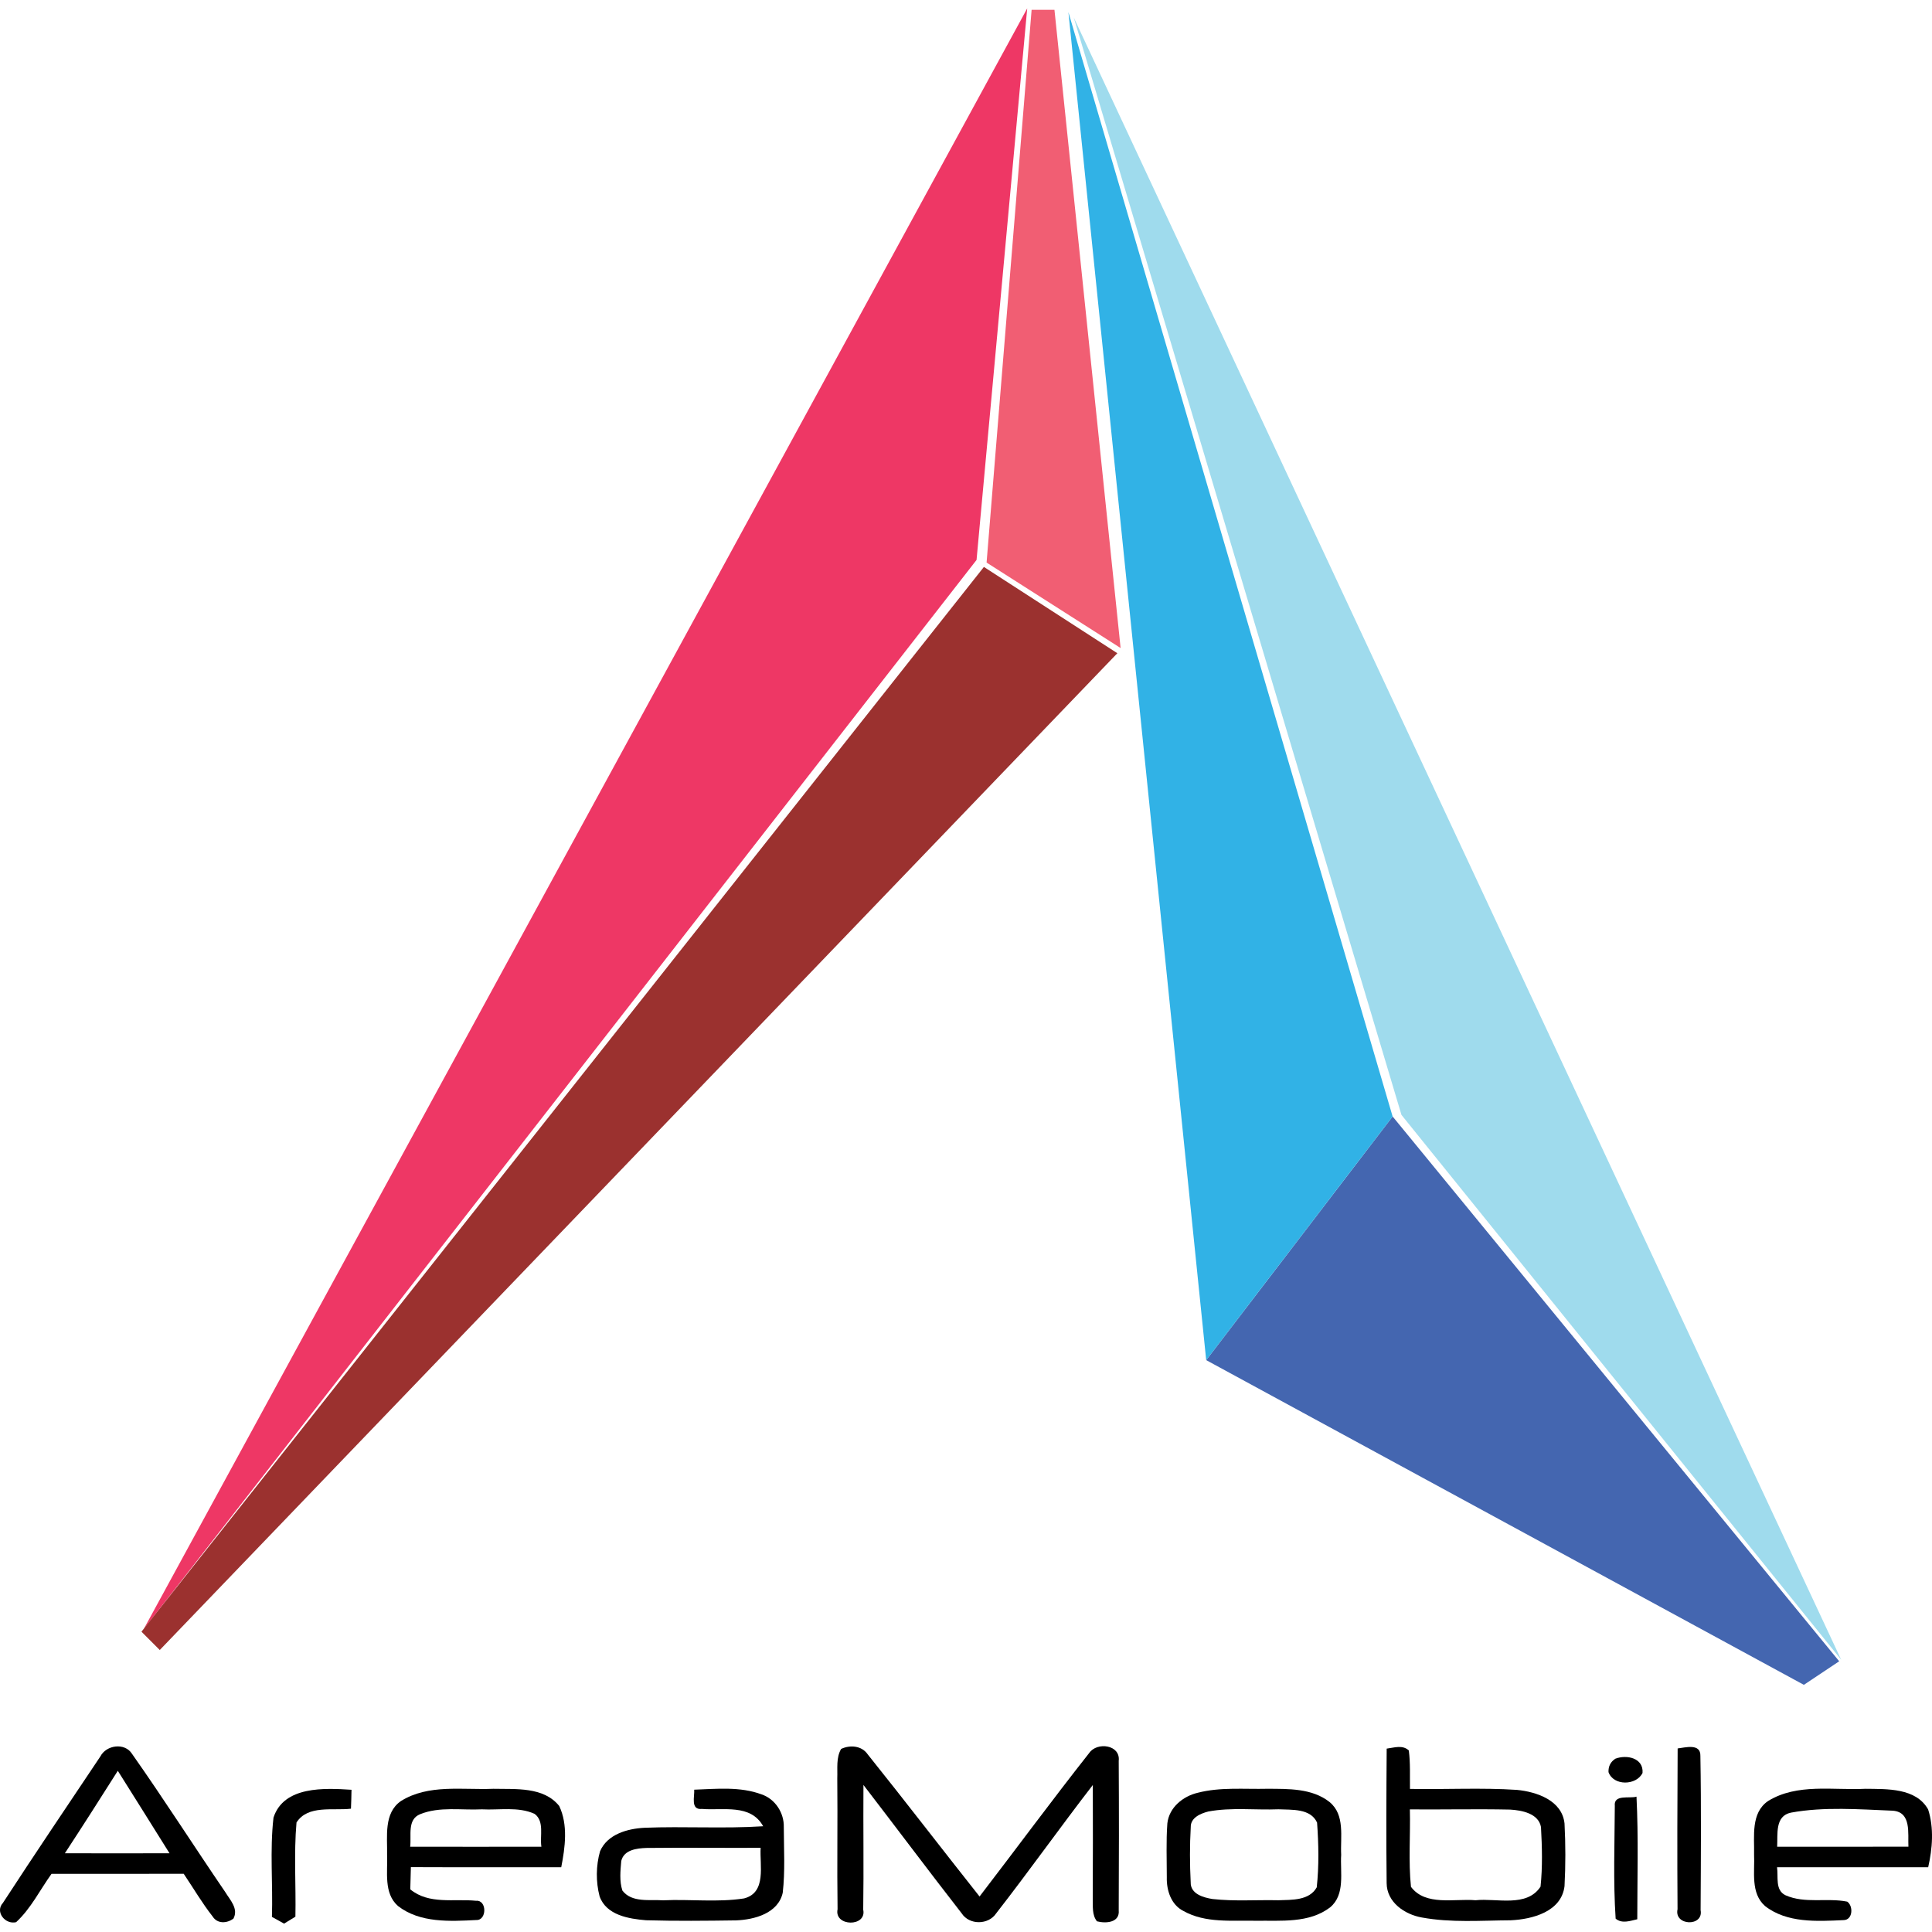 <?xml version="1.0" encoding="utf-8"?>
<!-- Generator: Adobe Illustrator 15.0.2, SVG Export Plug-In . SVG Version: 6.00 Build 0)  -->
<!DOCTYPE svg PUBLIC "-//W3C//DTD SVG 1.1 Basic//EN" "http://www.w3.org/Graphics/SVG/1.1/DTD/svg11-basic.dtd">
<svg version="1.1" baseProfile="basic" id="Layer_1"
	 xmlns="http://www.w3.org/2000/svg" xmlns:xlink="http://www.w3.org/1999/xlink" x="0px" y="0px" width="130px" height="130px"
	 viewBox="46.776 48.427 130 130" xml:space="preserve">
<g>
	<polygon fill="#4466B0" points="140.482,123.552 127.938,139.947 168.155,161.797 170.532,160.211 	"/>
	<polygon fill="#9FDBED" points="119.026,49.604 170.666,160.111 141.077,123.445 	"/>
	<polygon fill="#31B2E6" points="118.667,49.244 127.938,139.947 140.482,123.552 	"/>
	<polygon fill="#EE3765" points="115.895,48.991 56.44,158.056 112.486,86.104 	"/>
	<polygon fill="#F15E73" points="116.191,49.086 117.728,49.086 122.179,92.032 113.161,86.281 	"/>
	<polygon fill="#9B312F" points="121.96,92.381 112.981,86.575 56.295,158.22 57.526,159.453 	"/>
	<g>
		<path d="M155.47,166.767c0.764-0.293,1.905-0.051,1.829,0.957c-0.415,0.854-1.955,0.889-2.29-0.055
			C154.993,167.277,155.147,166.978,155.47,166.767z"/>
		<g>
			<path d="M53.528,166.615c0.399-0.775,1.646-0.953,2.134-0.172c2.151,3.055,4.156,6.201,6.264,9.287
				c0.324,0.539,0.92,1.127,0.553,1.803c-0.444,0.318-1.076,0.357-1.396-0.152c-0.716-0.912-1.299-1.914-1.947-2.873
				c-2.963,0.012-5.929,0.004-8.892,0.004c-0.783,1.09-1.389,2.338-2.383,3.254c-0.732,0.178-1.444-0.697-0.884-1.303
				C49.127,173.162,51.333,169.892,53.528,166.615z M51.141,173.129c2.347,0.004,4.692,0.01,7.041,0
				c-1.155-1.855-2.318-3.697-3.479-5.549C53.528,169.435,52.346,171.289,51.141,173.129z"/>
			<path d="M103.374,166.109c0.595-0.283,1.382-0.223,1.781,0.355c2.538,3.168,5.01,6.391,7.533,9.574
				c2.468-3.213,4.872-6.479,7.38-9.658c0.521-0.76,2.114-0.562,1.984,0.533c0.021,3.354,0.017,6.703,0,10.055
				c0.081,0.836-0.869,0.896-1.463,0.74c-0.341-0.428-0.267-0.99-0.285-1.494c0.012-2.561,0.015-5.117,0.005-7.678
				c-2.202,2.848-4.285,5.789-6.499,8.631c-0.521,0.793-1.811,0.805-2.328,0c-2.228-2.859-4.398-5.764-6.607-8.635
				c-0.019,2.797,0.026,5.594-0.015,8.391c0.251,1.182-1.97,1.148-1.726-0.027c-0.041-2.941,0.012-5.879-0.019-8.82
				C103.142,167.416,103.026,166.707,103.374,166.109z"/>
			<path d="M140.083,166.088c0.498-0.061,1.064-0.273,1.489,0.123c0.111,0.855,0.066,1.725,0.078,2.588
				c2.4,0.045,4.807-0.092,7.203,0.066c1.334,0.131,3.035,0.711,3.196,2.262c0.074,1.404,0.074,2.814,0,4.215
				c-0.207,1.723-2.166,2.23-3.621,2.297c-1.99,0.012-4.008,0.174-5.978-0.188c-1.154-0.203-2.361-1.02-2.37-2.312
				C140.046,172.125,140.061,169.101,140.083,166.088z M141.643,170.177c0.044,1.734-0.104,3.48,0.074,5.211
				c0.981,1.309,2.921,0.777,4.345,0.902c1.425-0.154,3.438,0.508,4.373-0.914c0.141-1.328,0.104-2.678,0.03-4.01
				c-0.163-0.92-1.297-1.131-2.083-1.176C146.134,170.142,143.889,170.195,141.643,170.177z"/>
			<path d="M159.661,166.076c0.518-0.061,1.553-0.361,1.53,0.502c0.062,3.457,0.033,6.92,0.015,10.377
				c0.214,1.131-1.8,1.068-1.552-0.062C159.629,173.291,159.641,169.681,159.661,166.076z"/>
			<path d="M65.179,170.73c0.691-2.135,3.442-1.99,5.249-1.873c-0.007,0.426-0.018,0.85-0.036,1.273
				c-1.204,0.145-2.903-0.27-3.665,0.928c-0.184,2.107-0.03,4.23-0.074,6.338c-0.192,0.119-0.572,0.352-0.763,0.467
				c-0.206-0.113-0.615-0.34-0.817-0.453C65.146,175.185,64.924,172.939,65.179,170.73z"/>
			<path d="M73.754,169.615c1.854-1.158,4.145-0.736,6.217-0.824c1.5,0.035,3.383-0.152,4.433,1.156
				c0.603,1.268,0.399,2.789,0.136,4.123c-3.373-0.008-6.746,0.008-10.117-0.008c-0.014,0.498-0.026,0.998-0.04,1.496
				c1.255,1.035,2.937,0.619,4.426,0.768c0.738-0.066,0.735,1.32,0.021,1.295c-1.77,0.09-3.798,0.209-5.279-0.947
				c-0.972-0.867-0.68-2.289-0.729-3.443C72.849,172.006,72.583,170.427,73.754,169.615z M75.046,170.5
				c-0.886,0.359-0.576,1.441-0.671,2.189c2.943,0,5.885,0.008,8.83,0c-0.115-0.729,0.222-1.707-0.459-2.213
				c-1.111-0.5-2.371-0.24-3.546-0.303C77.817,170.242,76.357,169.969,75.046,170.5z"/>
			<path d="M93.488,168.851c1.507-0.053,3.089-0.223,4.533,0.316c0.918,0.311,1.524,1.248,1.495,2.211
				c0.004,1.465,0.096,2.947-0.071,4.406c-0.307,1.389-1.905,1.811-3.131,1.861c-2.021,0.029-4.042,0.049-6.064-0.008
				c-1.166-0.096-2.677-0.34-3.128-1.607c-0.257-0.982-0.247-2.061,0.03-3.037c0.496-1.148,1.844-1.521,2.993-1.58
				c2.659-0.107,5.322,0.07,7.983-0.102c-0.847-1.529-2.697-1.047-4.124-1.166C93.222,170.228,93.521,169.301,93.488,168.851z
				 M88.579,173.648c-0.056,0.658-0.133,1.357,0.077,1.992c0.636,0.83,1.833,0.592,2.746,0.654c1.81-0.086,3.649,0.152,5.441-0.127
				c1.532-0.395,1.042-2.236,1.115-3.404c-2.559,0.012-5.119-0.02-7.676,0.008C89.631,172.793,88.759,172.892,88.579,173.648z"/>
			<path d="M127.379,169.056c1.525-0.391,3.113-0.229,4.674-0.266c1.415,0.008,3.014-0.039,4.185,0.891
				c1.06,0.867,0.721,2.354,0.783,3.551c-0.077,1.176,0.292,2.674-0.746,3.539c-1.418,1.082-3.311,0.875-4.986,0.9
				c-1.63-0.037-3.399,0.174-4.877-0.656c-0.838-0.416-1.149-1.396-1.124-2.273c0-1.207-0.051-2.418,0.037-3.625
				C125.442,170.045,126.381,169.287,127.379,169.056z M128.077,170.32c-0.514,0.131-1.192,0.414-1.178,1.047
				c-0.07,1.236-0.067,2.479-0.004,3.715c-0.023,0.785,0.86,1.031,1.475,1.127c1.47,0.162,2.954,0.049,4.429,0.082
				c0.89-0.033,2.075,0.033,2.578-0.871c0.156-1.443,0.126-2.912,0.022-4.355c-0.443-0.969-1.704-0.85-2.594-0.895
				C131.231,170.232,129.632,170.029,128.077,170.32z"/>
			<path d="M165.743,169.615c1.962-1.209,4.374-0.713,6.556-0.824c1.448,0.021,3.393-0.07,4.216,1.387
				c0.4,1.244,0.292,2.629,0.004,3.893c-3.387-0.004-6.778-0.004-10.17,0c0.097,0.637-0.147,1.539,0.568,1.883
				c1.316,0.584,2.786,0.156,4.154,0.43c0.425,0.291,0.384,1.252-0.263,1.244c-1.77,0.082-3.793,0.205-5.268-0.949
				c-0.986-0.875-0.681-2.305-0.736-3.469C164.833,171.99,164.572,170.422,165.743,169.615z M167.291,170.394
				c-1.099,0.223-0.887,1.463-0.934,2.295c2.944,0,5.89,0.006,8.832-0.004c-0.045-0.885,0.218-2.324-1.051-2.42
				C171.872,170.174,169.529,169.986,167.291,170.394z"/>
			<path d="M155.433,169.941c-0.088-0.799,1.006-0.477,1.459-0.621c0.138,2.748,0.053,5.502,0.053,8.25
				c-0.485,0.107-1.019,0.318-1.456-0.041C155.321,175.006,155.421,172.469,155.433,169.941z"/>
		</g>
	</g>
</g>
</svg>
